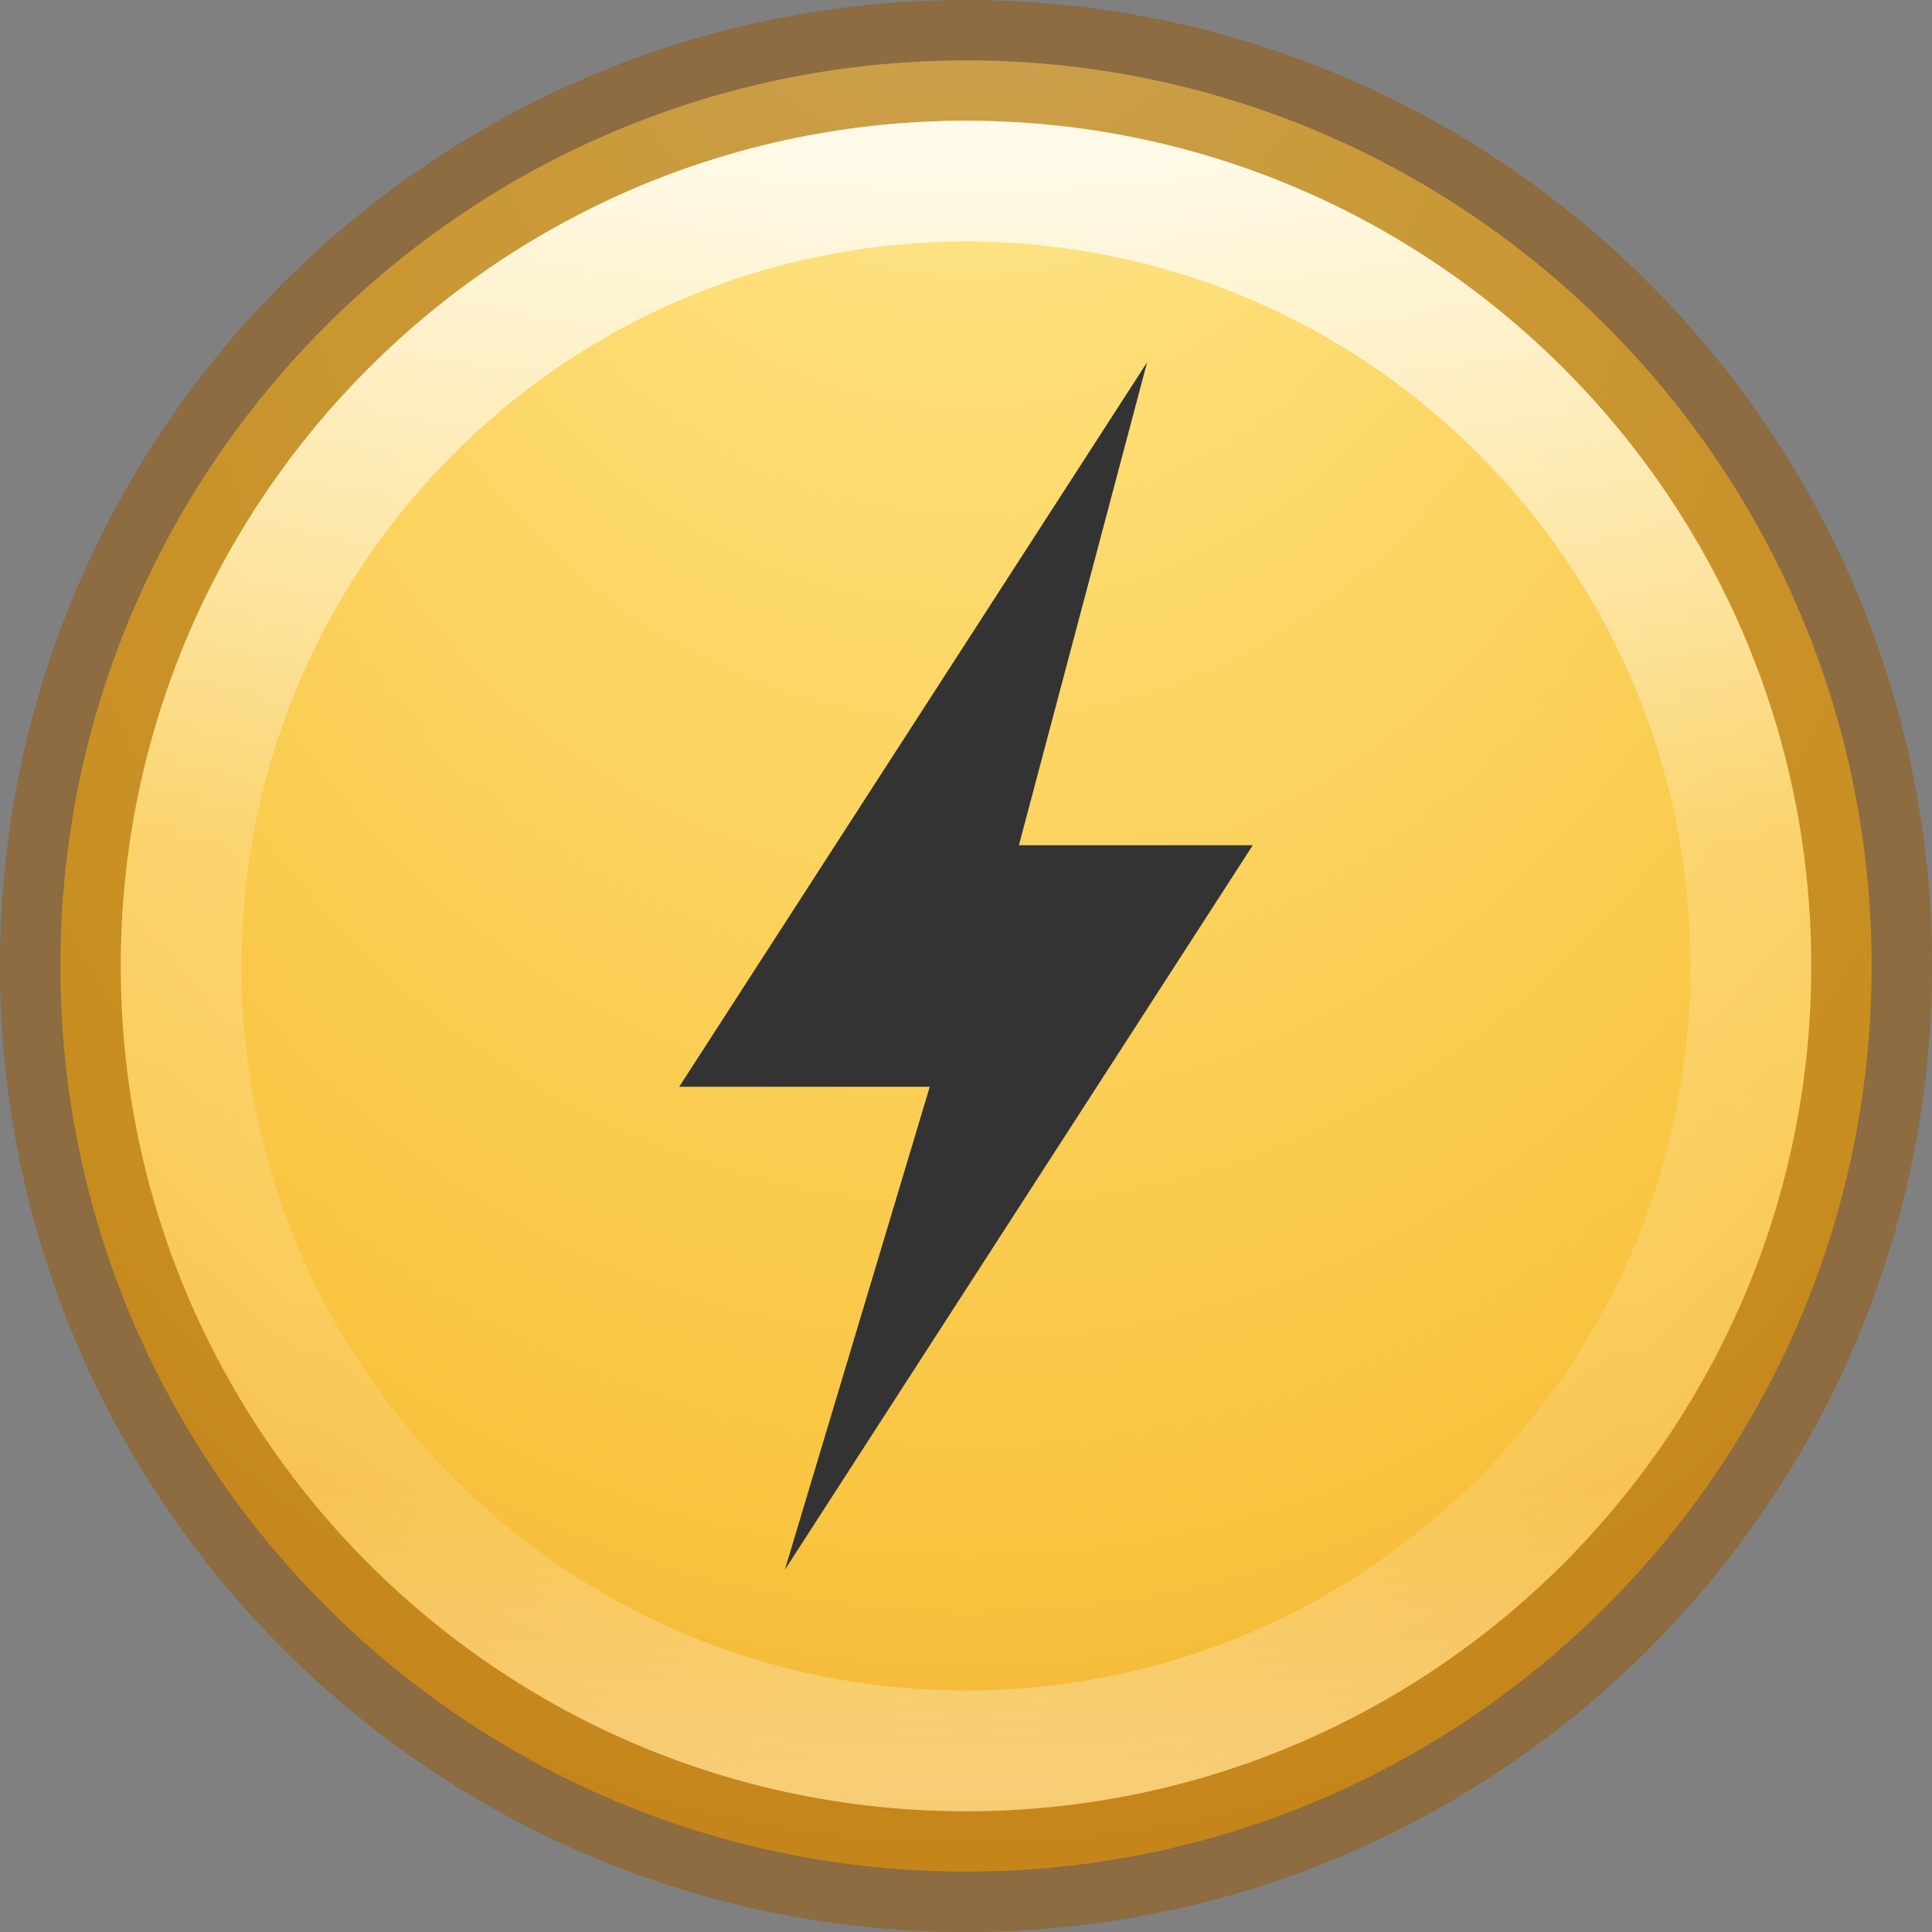 <svg xmlns="http://www.w3.org/2000/svg" xmlns:svg="http://www.w3.org/2000/svg" xmlns:xlink="http://www.w3.org/1999/xlink" id="svg3295" width="16" height="16" version="1.0"><rect width="100%" height="100%" fill="#808080" stroke="none"/><defs id="defs3297"><linearGradient id="linearGradient4806-9"><stop id="stop4808-49" offset="0" stop-color="#fff" stop-opacity="1"/><stop id="stop4810-05" offset=".424" stop-color="#fff" stop-opacity=".235"/><stop id="stop4812-6" offset=".821" stop-color="#fff" stop-opacity=".157"/><stop id="stop4814-7" offset="1" stop-color="#fff" stop-opacity=".392"/></linearGradient><linearGradient id="linearGradient3143" x1="71.204" x2="71.204" y1="15.369" y2="40.496" gradientTransform="matrix(0.531,0,0,0.531,-30.303,-6.789)" gradientUnits="userSpaceOnUse" xlink:href="#linearGradient4806-9"/><radialGradient id="radialGradient3154" cx="15.43" cy="8.483" r="20" fx=".707" fy="8.483" gradientTransform="matrix(-1.6150325e-8,0.713,-0.673,-1.5241106e-8,13.736,-4.051)" gradientUnits="userSpaceOnUse" xlink:href="#linearGradient3846"/><linearGradient id="linearGradient3846"><stop id="stop3848" offset="0" stop-color="#fff3cb" stop-opacity="1"/><stop id="stop3850" offset=".262" stop-color="#fdde76" stop-opacity="1"/><stop id="stop3852" offset=".661" stop-color="#f9c440" stop-opacity="1"/><stop id="stop3854" offset="1" stop-color="#e48b20" stop-opacity="1"/></linearGradient></defs><path id="path2555-7-65" fill="url(#radialGradient3154)" fill-opacity="1" fill-rule="nonzero" stroke="none" stroke-width="1" d="m 8,0.5 c -4.138,0 -7.5,3.362 -7.5,7.5 0,4.138 3.362,7.5 7.5,7.5 C 12.138,15.5 15.5,12.138 15.5,8 15.5,3.862 12.138,0.5 8,0.5 z" color="#000" display="inline" enable-background="accumulate" overflow="visible" visibility="visible" style="marker:none"/><path id="path2555-7-1-7" fill="none" stroke="#985800" stroke-dasharray="none" stroke-dashoffset="0" stroke-linecap="round" stroke-linejoin="round" stroke-miterlimit="4" stroke-opacity="1" stroke-width="1" d="m 8,0.5 c -4.138,0 -7.5,3.362 -7.5,7.5 C 0.5,12.138 3.862,15.5 8,15.5 c 4.138,0 7.5,-3.362 7.5,-7.5 0,-4.138 -3.362,-7.5 -7.5,-7.5 z" color="#000" display="inline" enable-background="accumulate" opacity=".5" overflow="visible" visibility="visible" style="marker:none"/><path id="path3421" fill="none" stroke="url(#linearGradient3143)" stroke-dasharray="none" stroke-dashoffset="0" stroke-linecap="round" stroke-linejoin="round" stroke-miterlimit="4" stroke-opacity="1" stroke-width="1" d="M 14.5,8 C 14.5,11.59 11.59,14.5 8,14.5 4.41,14.5 1.5,11.59 1.5,8 1.5,4.41 4.41,1.5 8,1.5 c 3.59,0 6.5,2.91 6.5,6.5 z" color="#000" display="inline" enable-background="accumulate" opacity=".8" overflow="visible" visibility="visible" style="marker:none"/><path id="path3172" fill="#333" fill-opacity="1" fill-rule="nonzero" stroke="none" stroke-width="1" d="M 9.5,3 5.625,9 7.7,9 6.5,13 10.375,7 8.438,7 Z" display="inline" enable-background="accumulate" overflow="visible" visibility="visible" style="marker:none"/></svg>